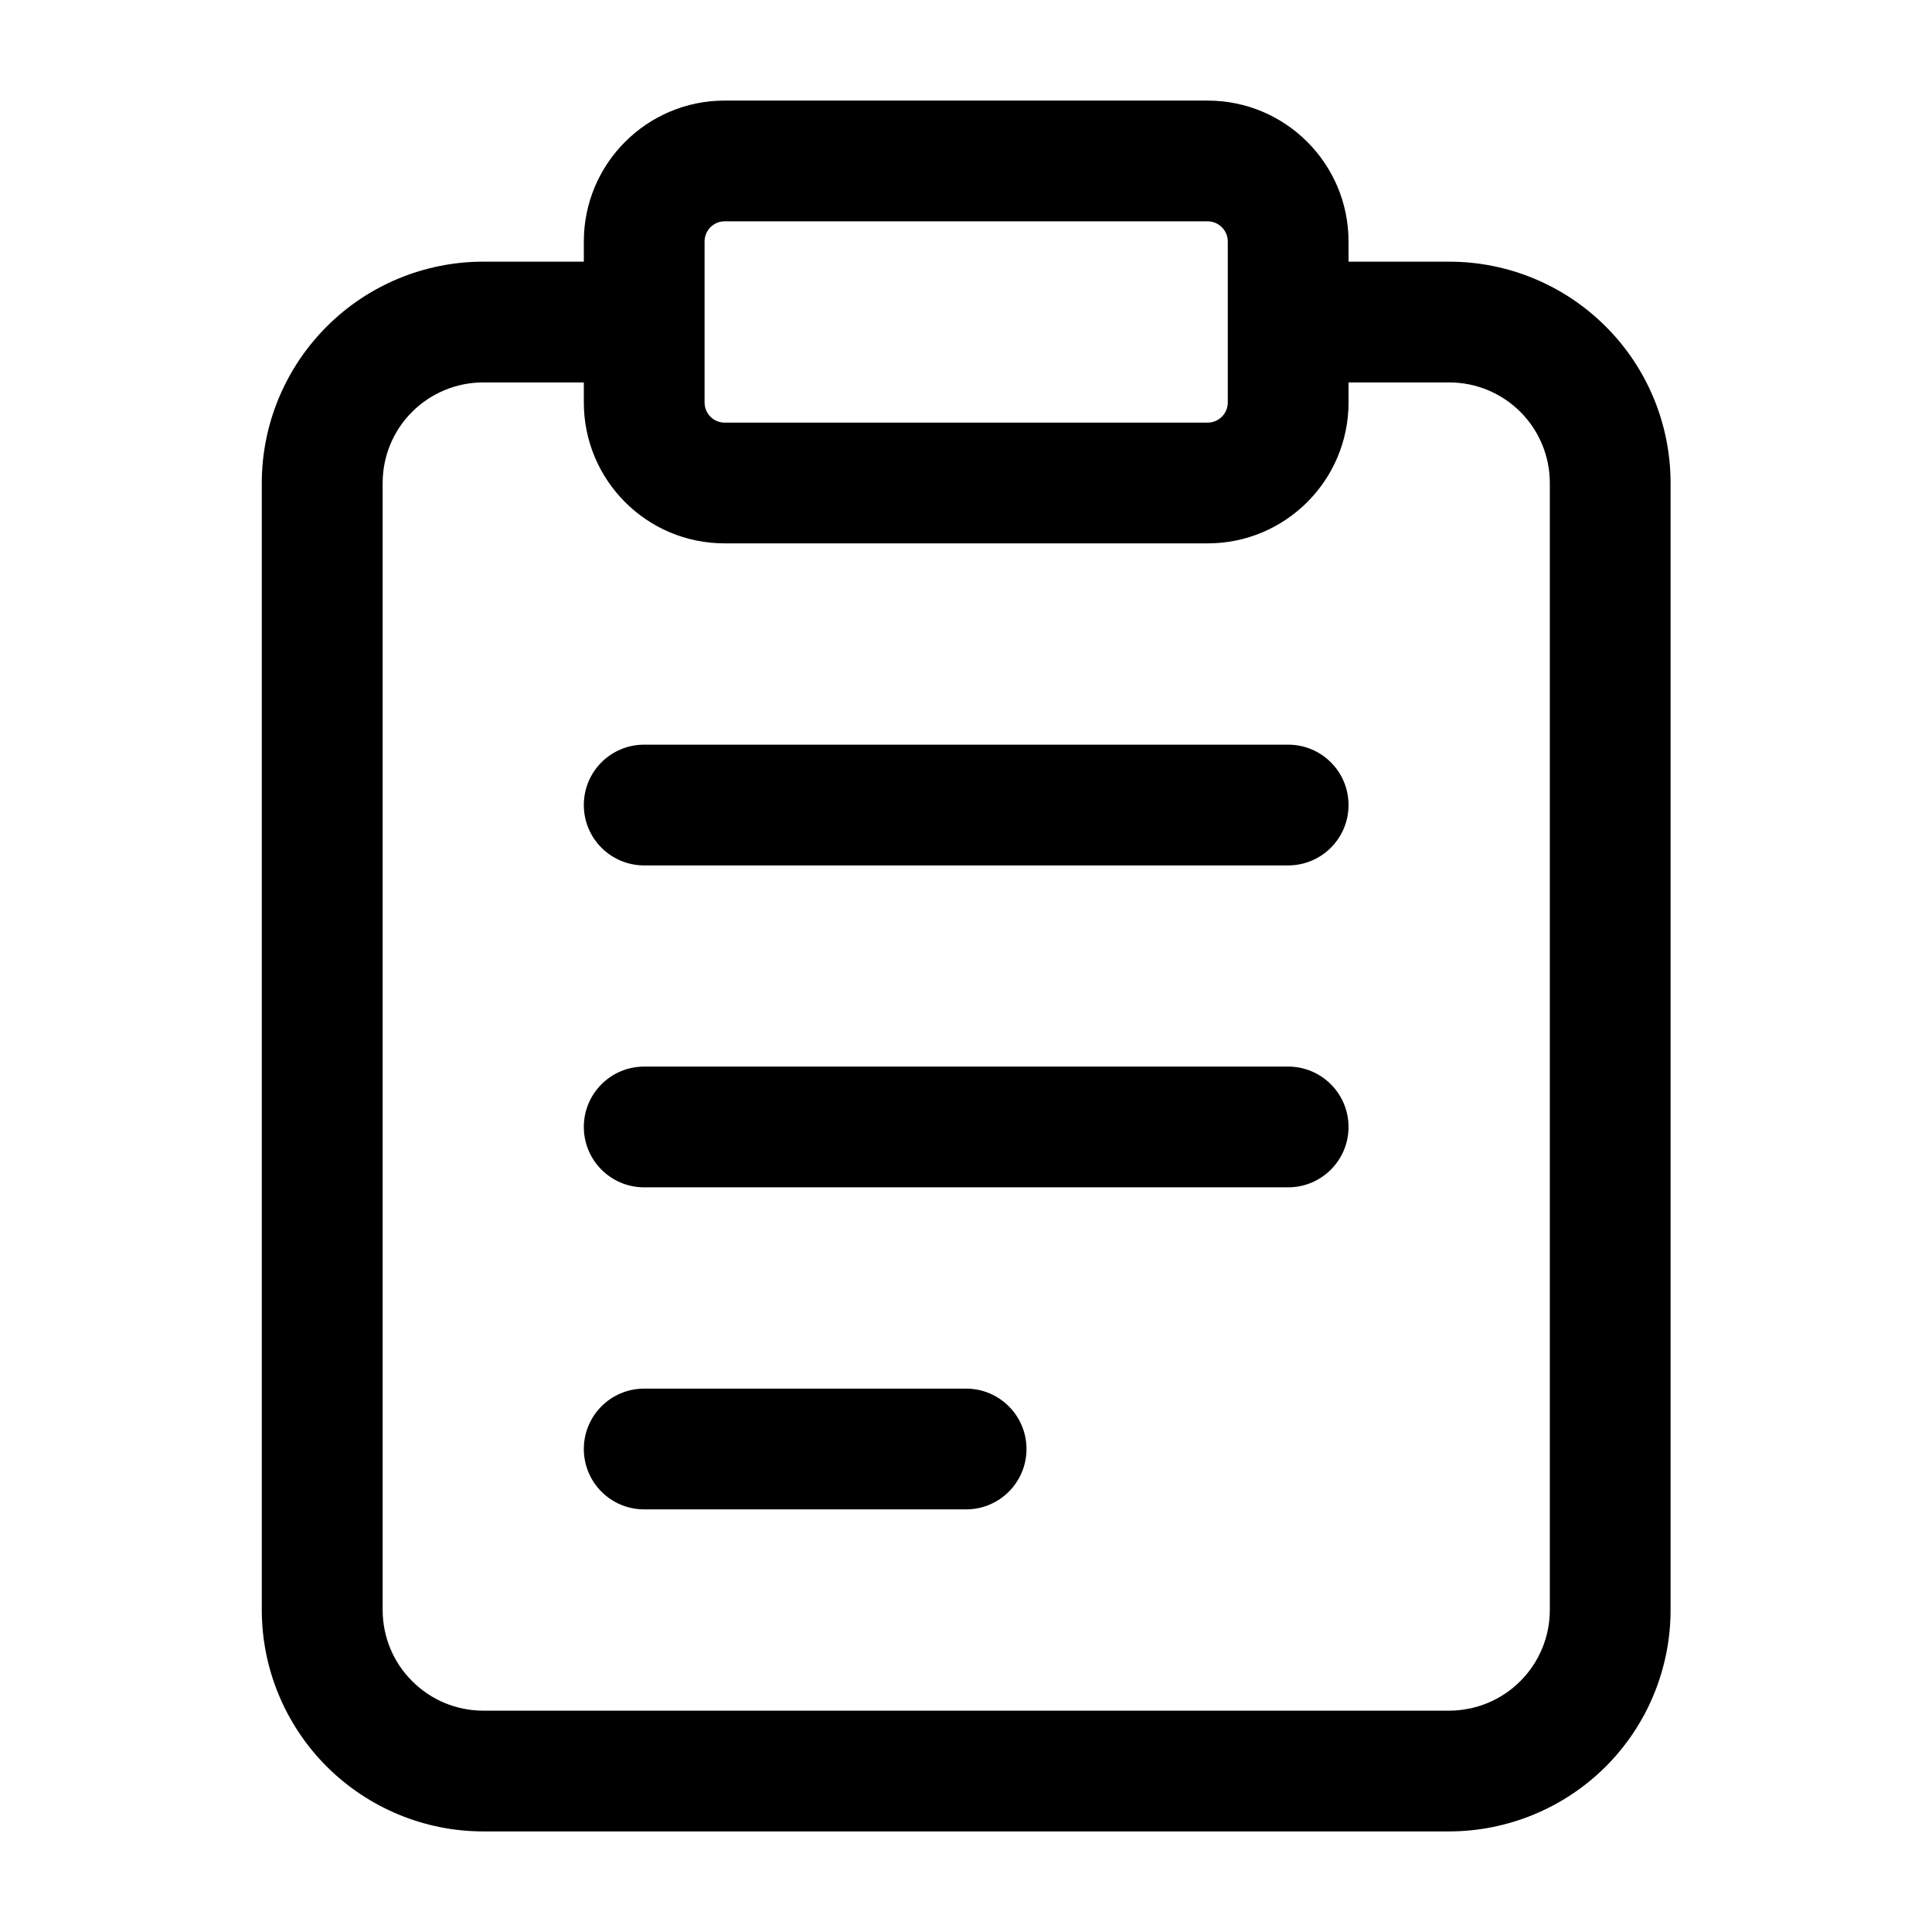 <svg width="16" height="16" viewBox="0 0 16 16" fill="none" xmlns="http://www.w3.org/2000/svg">
<path d="M8.001 11.5C8.277 11.5 8.501 11.724 8.501 12C8.501 12.276 8.277 12.5 8.001 12.5H5.335C5.058 12.5 4.835 12.276 4.835 12C4.835 11.724 5.058 11.5 5.335 11.5H8.001Z" fill="currentColor"/>
<path d="M10.668 8.833C10.944 8.833 11.168 9.057 11.168 9.333C11.168 9.609 10.944 9.833 10.668 9.833H5.335C5.058 9.833 4.835 9.609 4.835 9.333C4.835 9.057 5.058 8.833 5.335 8.833H10.668Z" fill="currentColor"/>
<path d="M10.668 6.167C10.944 6.167 11.168 6.39 11.168 6.667C11.168 6.943 10.944 7.167 10.668 7.167H5.335C5.058 7.167 4.835 6.943 4.835 6.667C4.835 6.39 5.058 6.167 5.335 6.167H10.668Z" fill="currentColor"/>
<path fill-rule="evenodd" clip-rule="evenodd" d="M10.001 0.833C10.646 0.833 11.168 1.356 11.168 2V2.167H12.002C12.488 2.167 12.954 2.36 13.298 2.704C13.642 3.047 13.835 3.514 13.835 4V13.333C13.835 13.819 13.642 14.286 13.298 14.63C12.954 14.973 12.488 15.166 12.002 15.167H4.002C3.516 15.167 3.05 14.973 2.706 14.63C2.362 14.286 2.168 13.819 2.168 13.333V4C2.168 3.514 2.362 3.048 2.706 2.704C3.05 2.36 3.516 2.167 4.002 2.167H4.835V2C4.835 1.356 5.357 0.833 6.001 0.833H10.001ZM4.002 3.167C3.781 3.167 3.569 3.255 3.413 3.411C3.256 3.567 3.169 3.779 3.169 4V13.333C3.169 13.554 3.256 13.766 3.413 13.922C3.569 14.079 3.781 14.167 4.002 14.167H12.002C12.223 14.166 12.435 14.079 12.591 13.922C12.747 13.766 12.835 13.554 12.835 13.333V4C12.835 3.779 12.747 3.567 12.591 3.411C12.435 3.255 12.223 3.167 12.002 3.167H11.168V3.333C11.168 3.977 10.646 4.5 10.001 4.5H6.001C5.357 4.5 4.835 3.978 4.835 3.333V3.167H4.002ZM6.001 1.833C5.909 1.833 5.835 1.908 5.835 2V2.654C5.835 2.658 5.835 2.662 5.835 2.667C5.835 2.671 5.835 2.675 5.835 2.679V3.333C5.835 3.425 5.909 3.5 6.001 3.5H10.001C10.093 3.5 10.168 3.425 10.168 3.333V2C10.168 1.908 10.093 1.833 10.001 1.833H6.001Z" fill="currentColor"/>
</svg>
